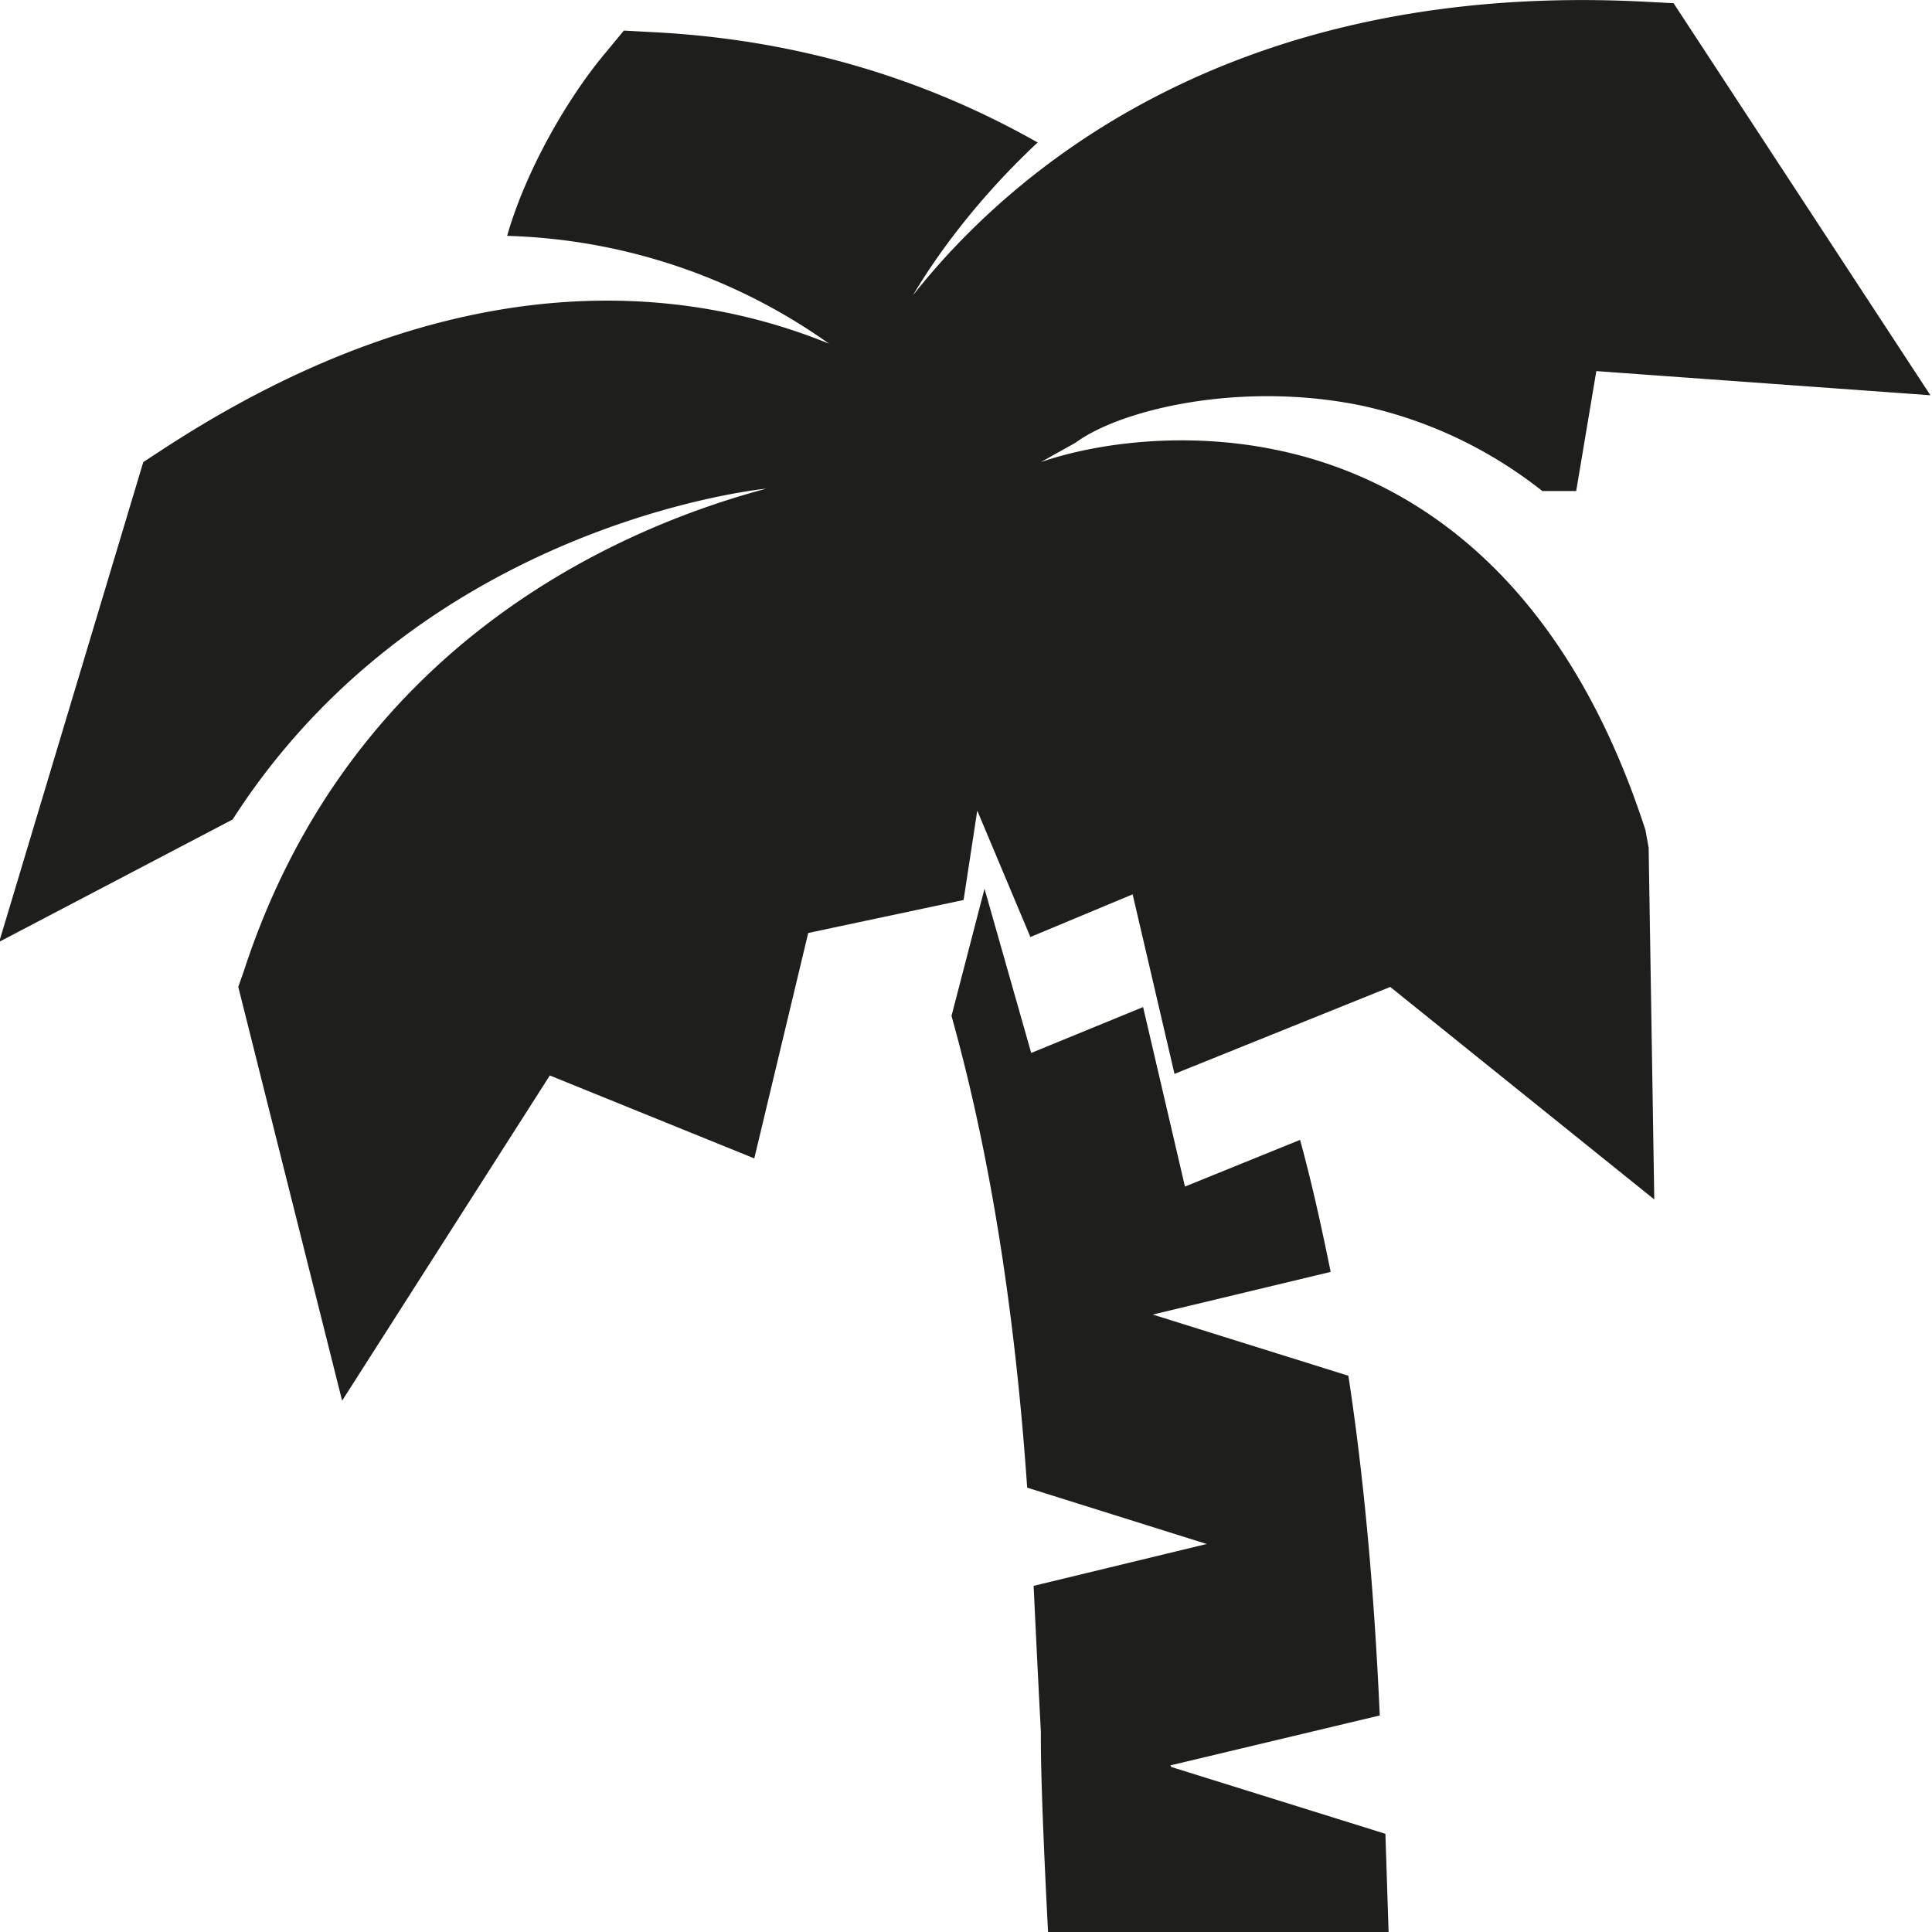 <svg viewBox="0 0 24 24" xmlns="http://www.w3.org/2000/svg">
  <path fill="#1e1e1c" d="m20.48 10.52.07 4.38-3.28-2.64-2.68 1.08-.52-2.23-1.27.53-.66-1.57-.17 1.11-1.93.41-.67 2.8-2.54-1.03-2.58 4.04-1.29-5.14.07-.2c1.33-4.08 4.69-5.51 6.49-5.99-.38.04-4.36.57-6.63 4.11l-2.9 1.52 1.79-5.96.23-.15c3.71-2.43 6.6-2.01 8.29-1.32a7.26 7.26 0 0 0-4-1.34c.23-.81.75-1.71 1.21-2.26l.24-.29.37.02c1.75.09 3.34.56 4.77 1.37-.79.74-1.29 1.46-1.55 1.9C12.5 2.2 15.22-.24 20.41.02l.38.02 3.19 4.87-4.15-.3-.25 1.49h-.42c-.76-.6-1.55-.91-2.24-1.06-1.49-.31-2.99.04-3.56.46l-.43.24c.73-.25 1.83-.38 2.93-.15 1.5.31 3.5 1.39 4.58 4.72l.04.22Zm-5.94 11.41 2.6-.62c-.07-1.57-.2-2.98-.39-4.22l-2.43-.76 2.21-.53c-.12-.59-.24-1.13-.38-1.64l-1.43.58-.52-2.23-1.39.57-.58-2.04-.41 1.58c.54 1.93.81 3.98.94 5.86l2.23.7-2.15.52c.03.63.06 1.25.09 1.81v.1c0 .74.09 2.4.09 2.4h4.23l-.04-1.23-2.66-.83Z"/>
</svg>
